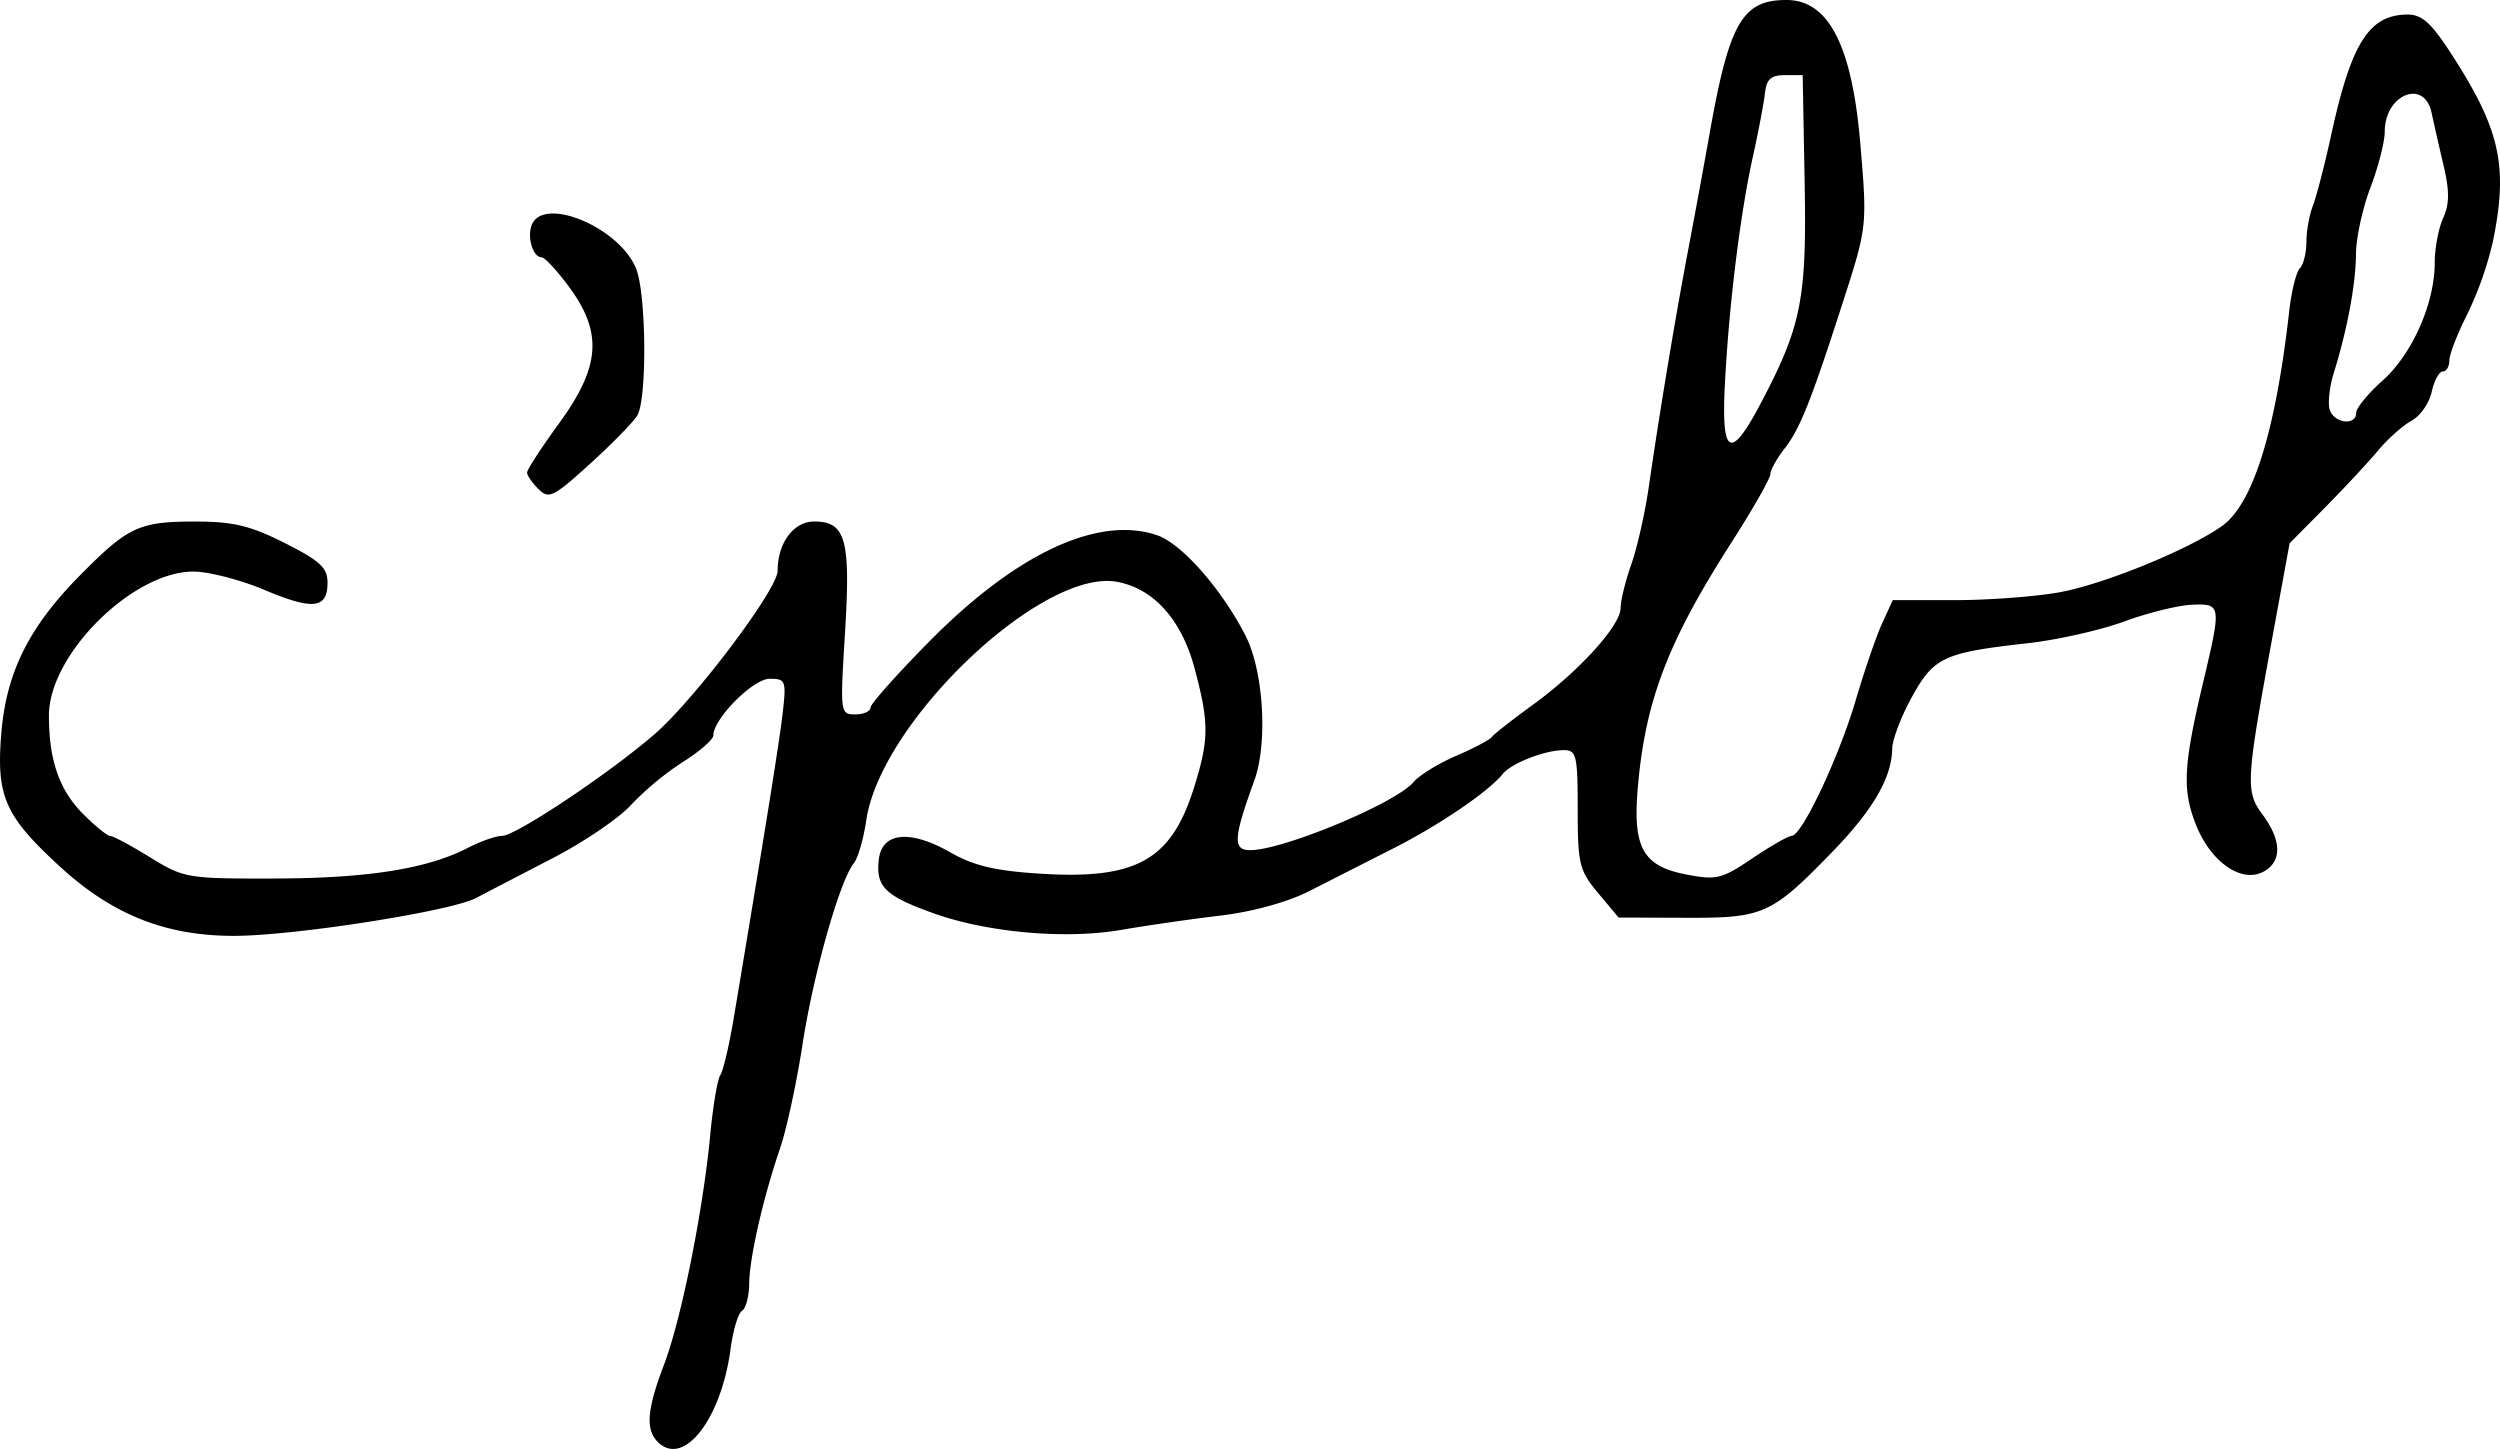 <svg xmlns="http://www.w3.org/2000/svg" height="33.114" width="57.132"><path d="M12.305 11.177c-.143-.143-.26-.313-.26-.378 0-.066.331-.574.735-1.13.939-1.29.996-2.063.231-3.104-.277-.377-.563-.686-.636-.686-.194 0-.333-.453-.225-.734.258-.673 1.983.036 2.382.98.237.56.26 2.976.033 3.368-.084.144-.568.64-1.076 1.102-.845.768-.947.818-1.184.581zm41.54-1.742c0-.11.272-.442.604-.738.675-.6 1.191-1.766 1.191-2.687 0-.332.087-.794.193-1.027.144-.316.147-.615.012-1.19-.1-.424-.224-.972-.277-1.219-.169-.783-1.07-.416-1.07.436 0 .23-.147.805-.327 1.277-.18.472-.328 1.153-.33 1.512-.004.69-.197 1.725-.507 2.723-.103.33-.142.716-.088.857.116.302.599.348.599.057zm-13.59-.249c.915-1.744 1.036-2.36.986-5.035l-.045-2.434h-.408c-.315 0-.419.094-.453.408-.025.225-.15.886-.28 1.47-.287 1.301-.544 3.39-.636 5.183-.086 1.654.128 1.758.836.408zm-25.22 23.77c-.287-.287-.252-.741.14-1.77.394-1.036.888-3.492 1.055-5.242.063-.664.167-1.281.23-1.371.064-.09.203-.678.308-1.306.7-4.178 1.042-6.304 1.12-6.98.083-.733.067-.775-.3-.775-.378 0-1.286.914-1.286 1.295 0 .093-.312.365-.694.605a6.68 6.68 0 00-1.184.98c-.27.3-1.078.85-1.796 1.221-.718.372-1.506.78-1.75.91-.578.302-4.146.861-5.52.864-1.568.003-2.786-.48-3.988-1.583C.11 18.648-.089 18.197.03 16.759c.114-1.39.629-2.425 1.788-3.6 1.108-1.123 1.357-1.24 2.64-1.24.873 0 1.261.093 2.052.492.803.405.975.565.975.903 0 .599-.328.636-1.445.166-.546-.23-1.276-.418-1.62-.418-1.393 0-3.302 1.9-3.302 3.288 0 1.03.237 1.709.793 2.264.269.268.54.488.605.488.064 0 .475.22.913.49.777.478.846.49 2.875.484 2.114-.006 3.468-.223 4.401-.706.285-.147.631-.268.769-.268.31 0 2.437-1.418 3.48-2.32.918-.795 2.817-3.313 2.817-3.736 0-.637.363-1.128.836-1.128.721 0 .835.41.704 2.54-.113 1.835-.11 1.868.233 1.868.192 0 .349-.07.349-.155 0-.085.619-.779 1.375-1.542 1.974-1.992 3.842-2.856 5.179-2.396.56.193 1.469 1.226 2.015 2.29.414.807.515 2.453.203 3.313-.48 1.322-.495 1.592-.094 1.592.752 0 3.337-1.078 3.734-1.557.13-.155.566-.424.97-.597.403-.173.771-.368.818-.432.046-.065.462-.39.923-.725 1.059-.766 2.019-1.822 2.019-2.22 0-.168.11-.617.244-.998.135-.381.315-1.18.401-1.776.247-1.706.611-3.899.899-5.409.145-.763.369-1.976.496-2.694C39.52.516 39.82 0 40.826 0c.963 0 1.498 1.042 1.687 3.28.16 1.899.16 1.895-.413 3.673-.715 2.218-.97 2.856-1.318 3.298-.175.223-.321.487-.325.587-.003.1-.406.807-.895 1.57-1.46 2.28-1.97 3.628-2.137 5.633-.11 1.336.127 1.752 1.105 1.942.696.135.813.107 1.515-.367.42-.283.824-.514.9-.514.232 0 1.082-1.803 1.464-3.102.198-.673.469-1.463.603-1.755l.243-.53h1.41c.777 0 1.857-.081 2.402-.18 1.017-.186 2.94-.97 3.709-1.512.708-.5 1.228-2.158 1.54-4.92.05-.45.16-.887.242-.972.083-.085.15-.357.15-.604 0-.248.067-.619.148-.825.08-.206.267-.926.414-1.6.46-2.114.865-2.759 1.738-2.77.331-.004.54.178.98.851 1.146 1.76 1.336 2.592.985 4.322a7.926 7.926 0 01-.585 1.668c-.228.449-.414.929-.414 1.066 0 .138-.067.25-.15.25-.083 0-.196.21-.253.467-.056.257-.264.554-.462.66-.197.107-.543.414-.767.684-.225.269-.77.855-1.213 1.303l-.805.813-.396 2.16c-.605 3.3-.616 3.508-.217 4.048.434.587.44 1.07.015 1.297-.51.273-1.223-.234-1.556-1.107-.3-.787-.27-1.328.178-3.221.42-1.768.415-1.8-.251-1.773-.315.012-1.011.184-1.55.382-.537.198-1.528.421-2.203.497-1.925.215-2.15.319-2.652 1.23-.245.444-.447.974-.45 1.179-.006.654-.436 1.398-1.355 2.346-1.405 1.448-1.58 1.527-3.357 1.52l-1.54-.005-.468-.56c-.431-.516-.467-.663-.467-1.913 0-1.229-.029-1.353-.316-1.353-.434 0-1.2.299-1.398.545-.324.403-1.45 1.169-2.51 1.706-.595.301-1.45.736-1.899.965-.497.255-1.295.475-2.04.565-.674.08-1.69.227-2.257.325-1.286.223-3.073.064-4.313-.382-1.099-.396-1.31-.604-1.239-1.224.072-.627.714-.69 1.64-.161.53.303 1.024.42 2.046.484 2.208.14 3.003-.308 3.523-1.985.339-1.089.34-1.46.008-2.705-.295-1.11-.932-1.823-1.77-1.979-1.713-.319-5.409 3.197-5.735 5.457-.06.416-.188.856-.285.977-.321.402-.924 2.533-1.17 4.138-.134.87-.364 1.936-.511 2.367-.39 1.14-.701 2.503-.708 3.102-.003.286-.077.565-.164.619-.088.054-.205.444-.261.868-.214 1.613-1.077 2.716-1.664 2.128z" stroke-width=".163"/></svg>
